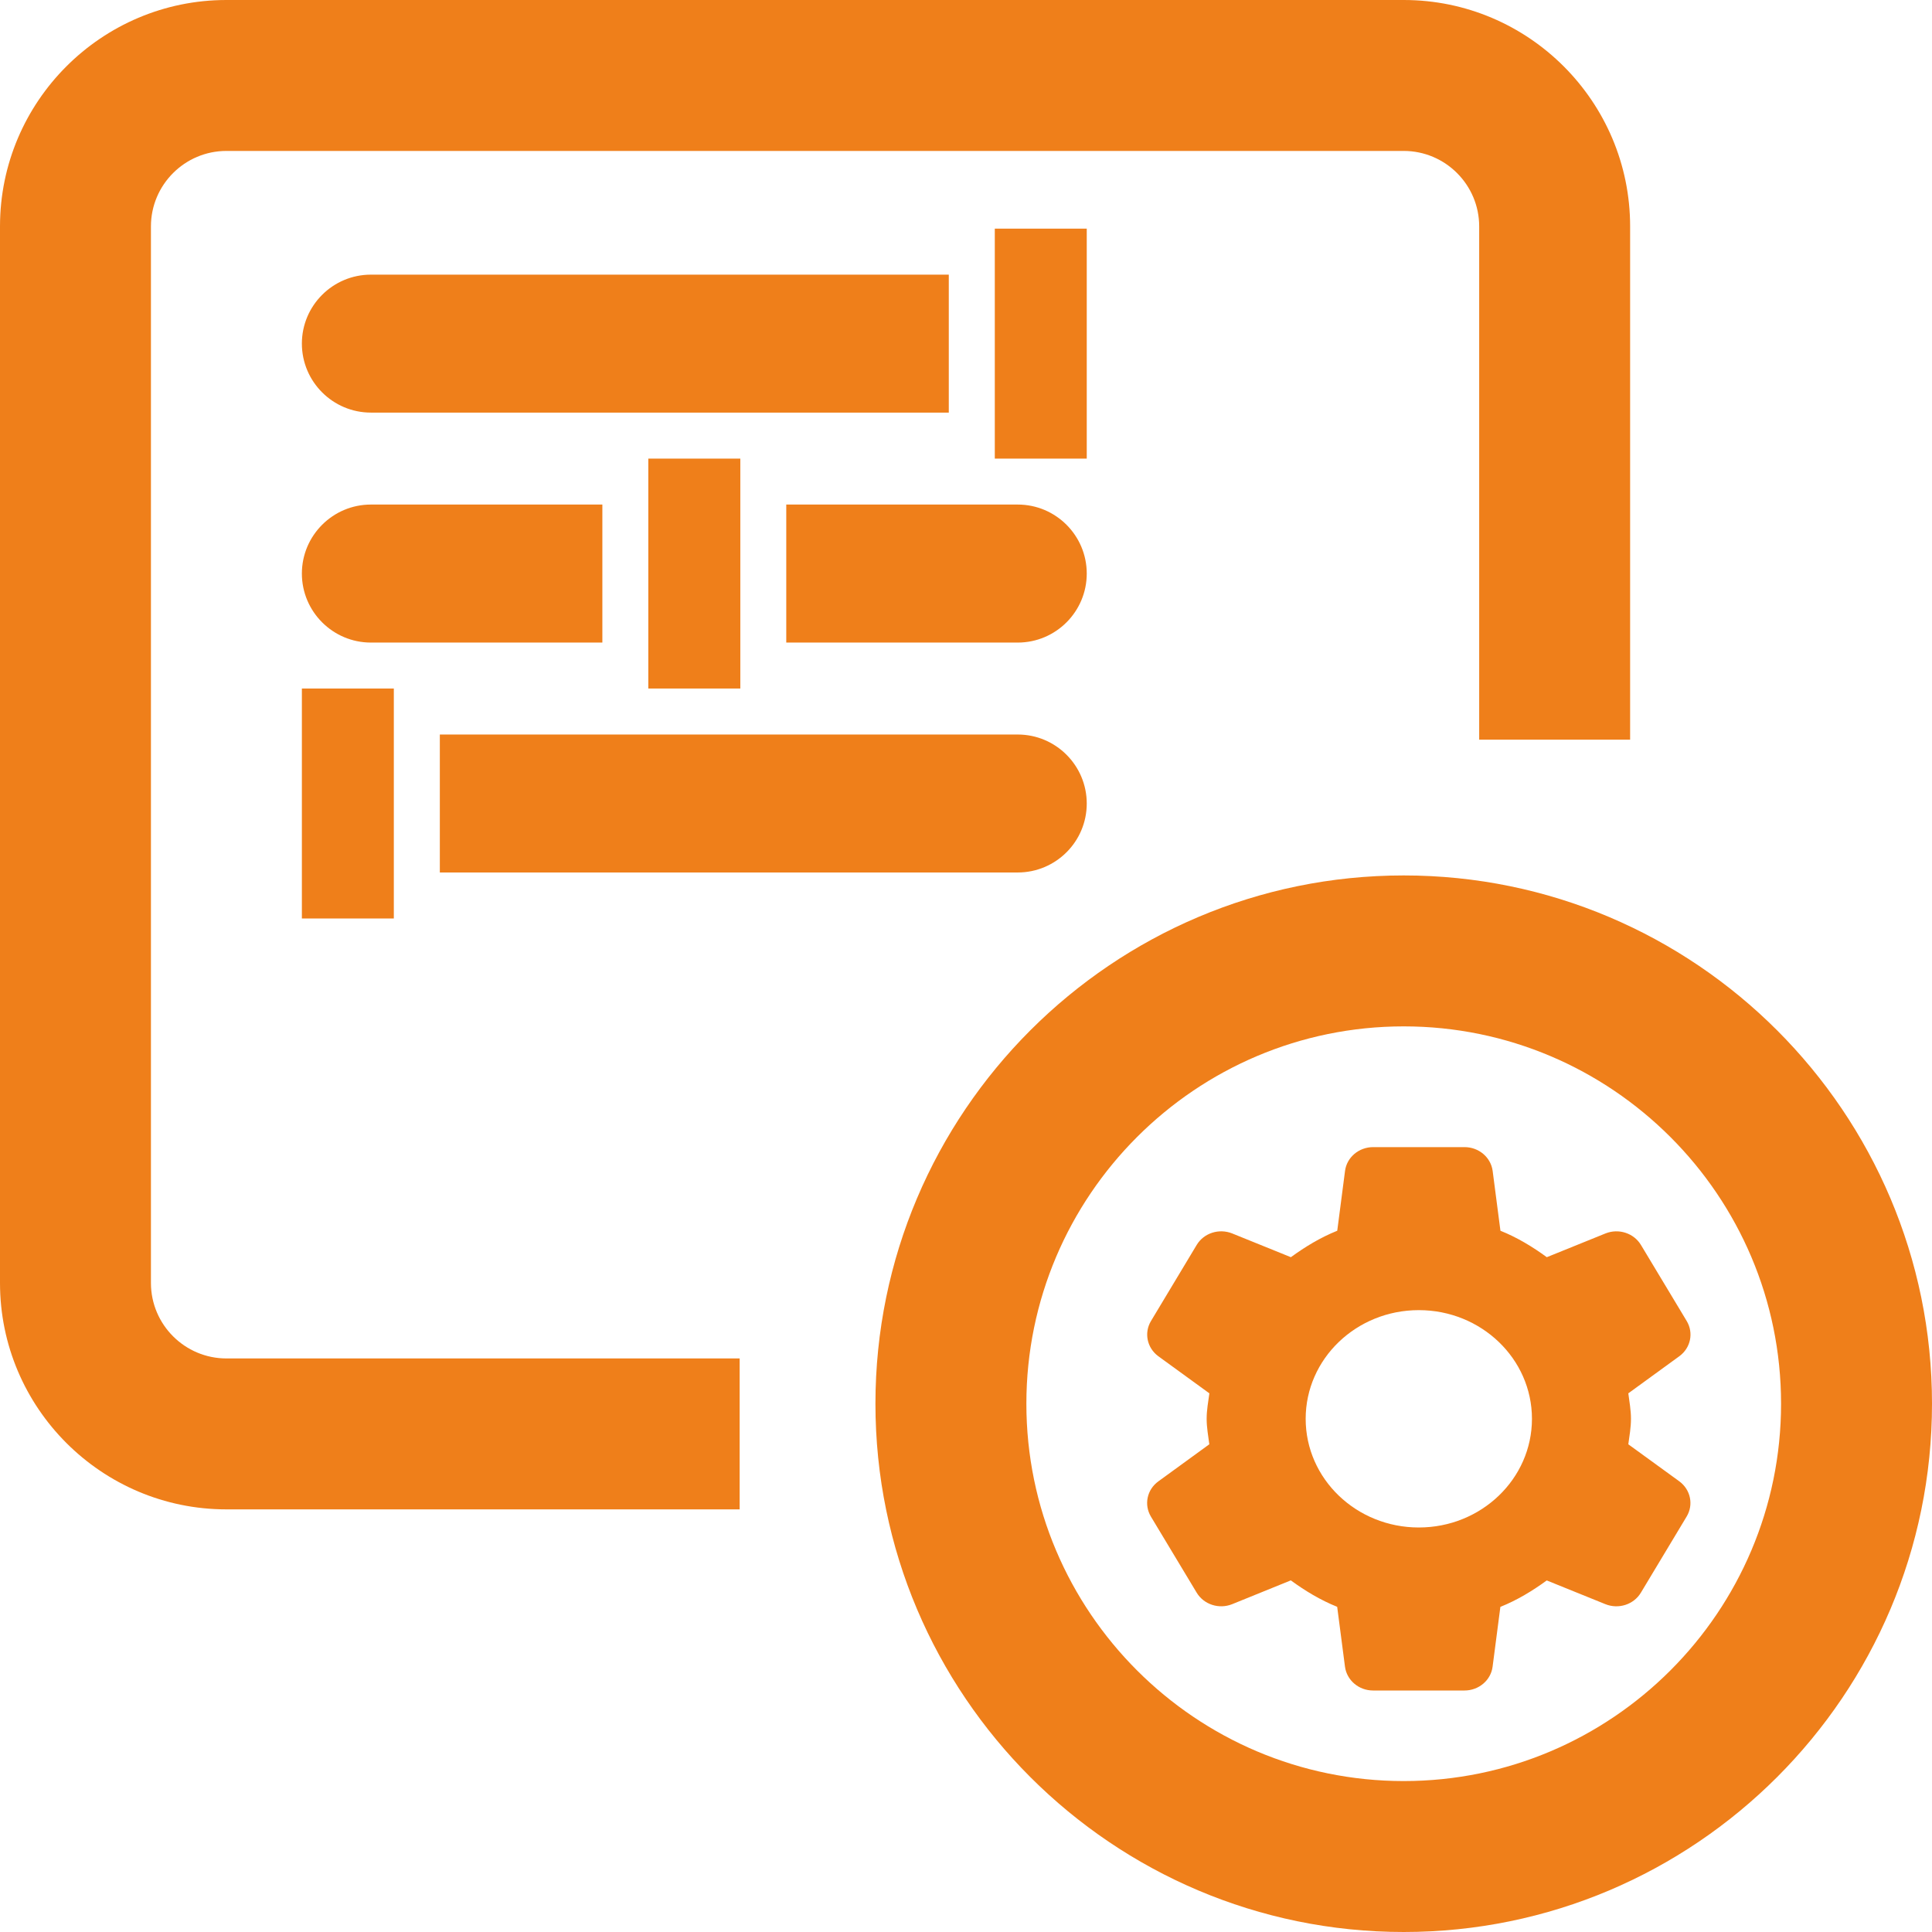 <svg width="32" height="32" viewBox="0 0 32 32" fill="none" xmlns="http://www.w3.org/2000/svg">
<path d="M14 2.5H18.5H23.25C23.939 2.5 24.5 3.061 24.5 3.75V12.251H27V3.75C27 1.682 25.318 0 23.25 0H3.75C1.682 0 0 1.682 0 3.75V21.25C0 23.318 1.682 25 3.75 25H12.251V22.5H3.75C3.061 22.5 2.5 21.939 2.5 21.25V3.75C2.5 3.061 3.061 2.5 3.75 2.5H8.5H9.75H14ZM16 2.5L14 1L11.5 2.5H11H16Z" fill="#EF7F1A"/>
<path d="M23.25 14.5C18.425 14.5 14.5 18.425 14.5 23.25C14.5 28.075 18.425 32 23.25 32C28.075 32 32 28.075 32 23.25C32 18.425 28.075 14.5 23.25 14.5ZM23.25 29.5C19.804 29.5 17 26.696 17 23.25C17 19.804 19.804 17 23.25 17C26.696 17 29.5 19.804 29.5 23.25C29.5 26.696 26.696 29.5 23.25 29.5Z" fill="#EF7F1A"/>
<path d="M5 15.213H6.523V11.404H5V15.213Z" fill="#EF7F1A"/>
<path d="M16.477 7.596H18V3.787H16.477V7.596Z" fill="#EF7F1A"/>
<path d="M10.738 11.404H12.262V7.596H10.738V11.404Z" fill="#EF7F1A"/>
<path d="M6.143 8.357H9.977V10.643H6.143C5.513 10.643 5 10.13 5 9.5C5 8.87 5.513 8.357 6.143 8.357Z" fill="#EF7F1A"/>
<path d="M16.857 10.643H13.023V8.357H16.857C17.488 8.357 18 8.87 18 9.5C18 10.13 17.488 10.643 16.857 10.643Z" fill="#EF7F1A"/>
<path d="M16.857 14.451H7.285V12.166H16.857C17.488 12.166 18 12.679 18 13.309C18 13.939 17.488 14.451 16.857 14.451Z" fill="#EF7F1A"/>
<path d="M6.143 4.549H15.715V6.834H6.143C5.513 6.834 5 6.321 5 5.691C5 5.061 5.513 4.549 6.143 4.549Z" fill="#EF7F1A"/>
<path d="M26.97 23.922C26.989 23.782 27.014 23.644 27.014 23.5C27.014 23.355 26.988 23.217 26.97 23.078L27.814 22.464C28.003 22.327 28.055 22.077 27.937 21.88L27.179 20.62C27.061 20.424 26.809 20.342 26.591 20.43L25.62 20.823C25.383 20.65 25.131 20.497 24.852 20.385L24.723 19.394C24.693 19.169 24.494 19 24.258 19H22.743C22.507 19 22.307 19.169 22.278 19.394L22.149 20.385C21.87 20.497 21.617 20.651 21.381 20.823L20.41 20.43C20.191 20.342 19.939 20.423 19.821 20.62L19.064 21.88C18.946 22.076 18.998 22.326 19.186 22.464L20.031 23.078C20.012 23.217 19.986 23.355 19.986 23.5C19.986 23.645 20.012 23.782 20.03 23.922L19.186 24.536C18.997 24.673 18.945 24.923 19.063 25.12L19.821 26.38C19.939 26.576 20.191 26.658 20.409 26.57L21.38 26.176C21.617 26.349 21.869 26.502 22.148 26.614L22.277 27.605C22.307 27.831 22.506 28 22.742 28H24.257C24.493 28 24.693 27.831 24.722 27.606L24.851 26.615C25.13 26.503 25.383 26.349 25.619 26.177L26.59 26.57C26.808 26.658 27.06 26.577 27.178 26.38L27.936 25.119C28.054 24.923 28.002 24.673 27.814 24.535L26.97 23.922ZM23.5 25.3C22.465 25.3 21.626 24.494 21.626 23.5C21.626 22.506 22.465 21.7 23.5 21.7C24.535 21.7 25.374 22.506 25.374 23.5C25.374 24.494 24.535 25.3 23.5 25.3Z" fill="#EF7F1A"/>
</svg>
